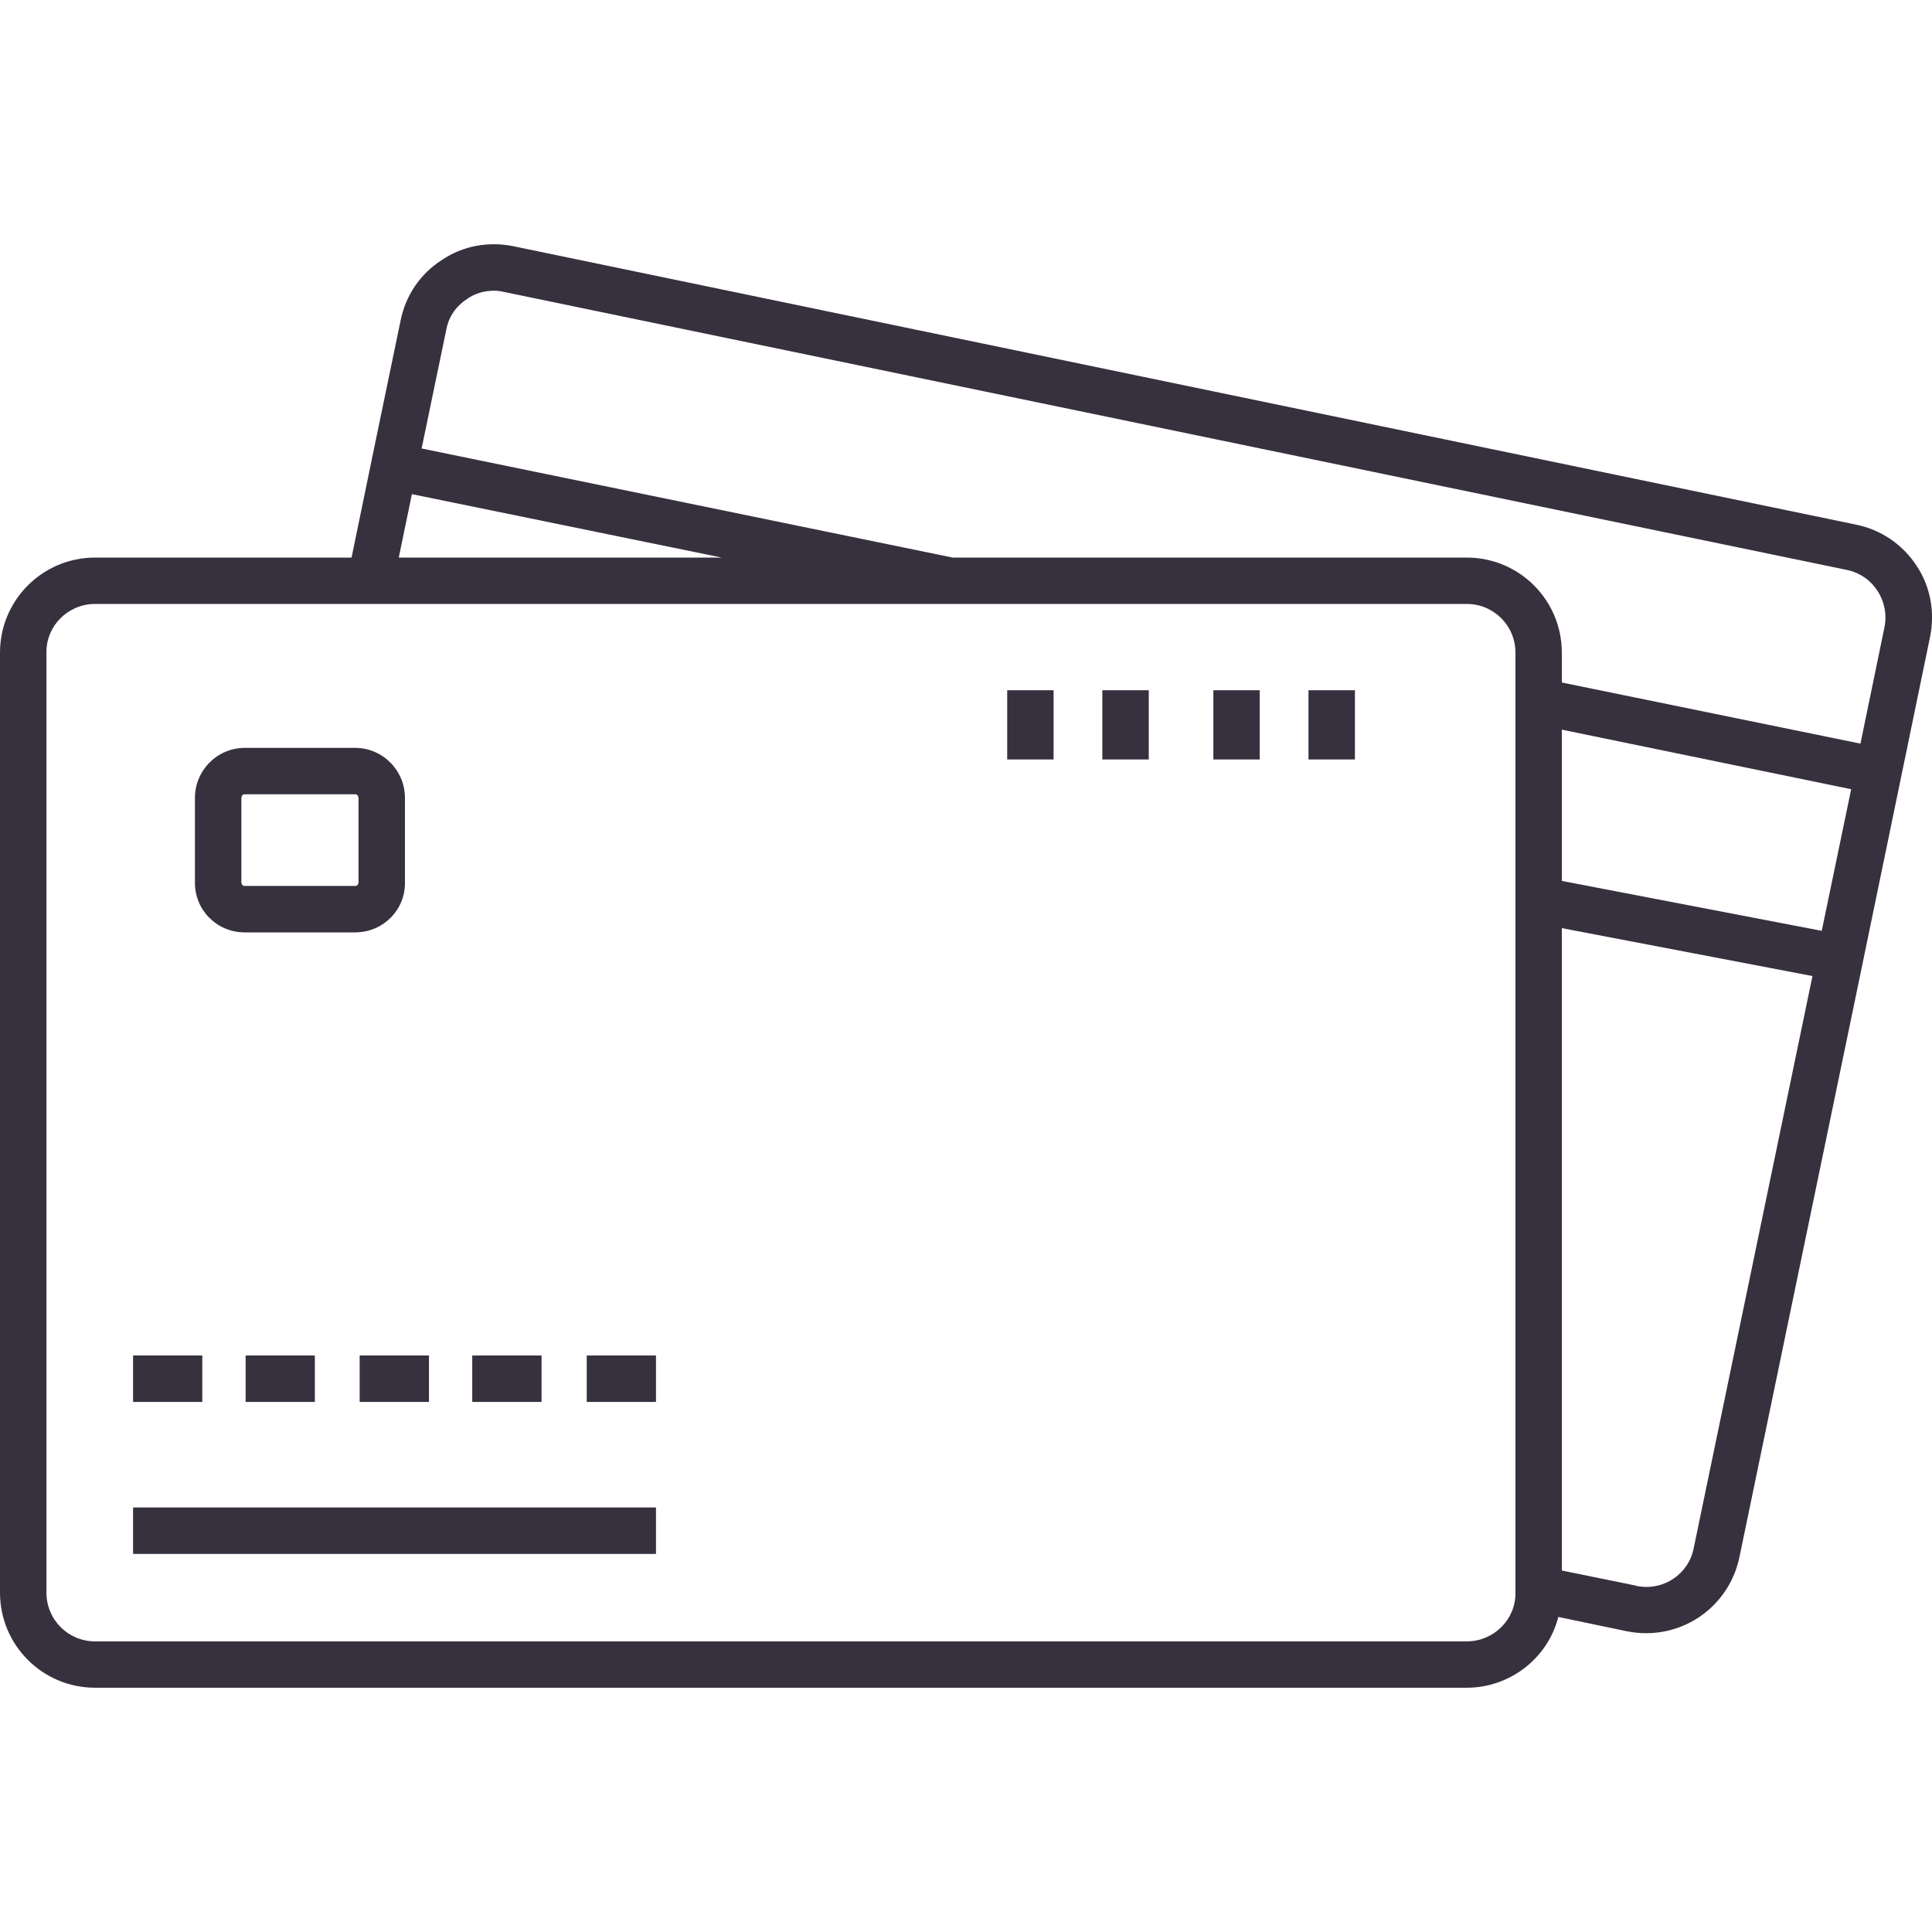 <svg width="30" height="30" viewBox="0 0 30 30" fill="none" xmlns="http://www.w3.org/2000/svg">
<g clip-path="url(#clip0_16272_22071)">
<path d="M29.76 8.784C29.544 8.454 29.207 8.225 28.823 8.147L7.97 3.823C7.586 3.745 7.183 3.817 6.859 4.039C6.529 4.249 6.3 4.586 6.222 4.97L5.838 6.82L5.459 8.658H1.477C0.661 8.658 0 9.318 0 10.135V24.73C0 25.547 0.661 26.207 1.477 26.207H22.775C23.441 26.207 24.03 25.757 24.198 25.108L25.261 25.33C25.357 25.349 25.459 25.36 25.562 25.36C26.264 25.36 26.865 24.868 27.009 24.183L28.853 15.294L29.598 11.691L29.97 9.889C30.048 9.505 29.976 9.108 29.76 8.784ZM6.396 7.673L11.207 8.658H6.192L6.396 7.673ZM22.775 25.487H1.477C1.057 25.487 0.721 25.15 0.721 24.73V10.135C0.715 9.721 1.051 9.384 1.465 9.378H1.477H22.775C23.195 9.378 23.532 9.715 23.532 10.135V24.73C23.538 25.144 23.201 25.481 22.787 25.487C22.781 25.487 22.781 25.487 22.775 25.487ZM24.252 11.33L28.745 12.255L28.288 14.454L24.252 13.679V11.33ZM26.3 24.039C26.222 24.442 25.832 24.706 25.423 24.628C25.417 24.628 25.411 24.628 25.405 24.622L24.252 24.387V14.412L28.144 15.156L26.3 24.039ZM24.252 10.598V10.135C24.252 9.318 23.592 8.658 22.775 8.658H14.793L6.547 6.964L6.931 5.114C6.967 4.916 7.087 4.748 7.255 4.64C7.375 4.556 7.52 4.514 7.67 4.514C7.718 4.514 7.772 4.52 7.82 4.532L28.679 8.85C29.087 8.934 29.345 9.336 29.261 9.745L28.889 11.547L24.252 10.598Z" fill="#37303F"/>
<path d="M3.79 14.478H5.525C5.952 14.472 6.294 14.129 6.288 13.703V13.697V12.4C6.294 11.973 5.952 11.619 5.525 11.613H3.79C3.363 11.619 3.021 11.973 3.027 12.4V13.697C3.021 14.123 3.357 14.472 3.79 14.478ZM3.748 12.4C3.748 12.357 3.772 12.334 3.79 12.334H5.525C5.543 12.334 5.567 12.357 5.567 12.4V13.697C5.567 13.733 5.543 13.757 5.525 13.757H3.79C3.772 13.757 3.748 13.733 3.748 13.697V12.4Z" fill="#37303F"/>
<path d="M2.066 21.048H3.141V21.769H2.066V21.048Z" fill="#37303F"/>
<path d="M3.814 21.048H4.889V21.769H3.814V21.048Z" fill="#37303F"/>
<path d="M5.585 21.048H6.661V21.769H5.585V21.048Z" fill="#37303F"/>
<path d="M7.333 21.048H8.409V21.769H7.333V21.048Z" fill="#37303F"/>
<path d="M9.111 21.048H10.186V21.769H9.111V21.048Z" fill="#37303F"/>
<path d="M18.841 10.718H19.561V11.793H18.841V10.718Z" fill="#37303F"/>
<path d="M20.318 10.718H21.039V11.793H20.318V10.718Z" fill="#37303F"/>
<path d="M15.64 10.718H16.36V11.793H15.64V10.718Z" fill="#37303F"/>
<path d="M17.117 10.718H17.838V11.793H17.117V10.718Z" fill="#37303F"/>
<path d="M2.066 23.408H10.186V24.129H2.066V23.408Z" fill="#37303F"/>
</g>
<defs>
<clipPath id="clip0_16272_22071">
<rect width="30" height="30" fill="white"/>
</clipPath>
</defs>
</svg>
